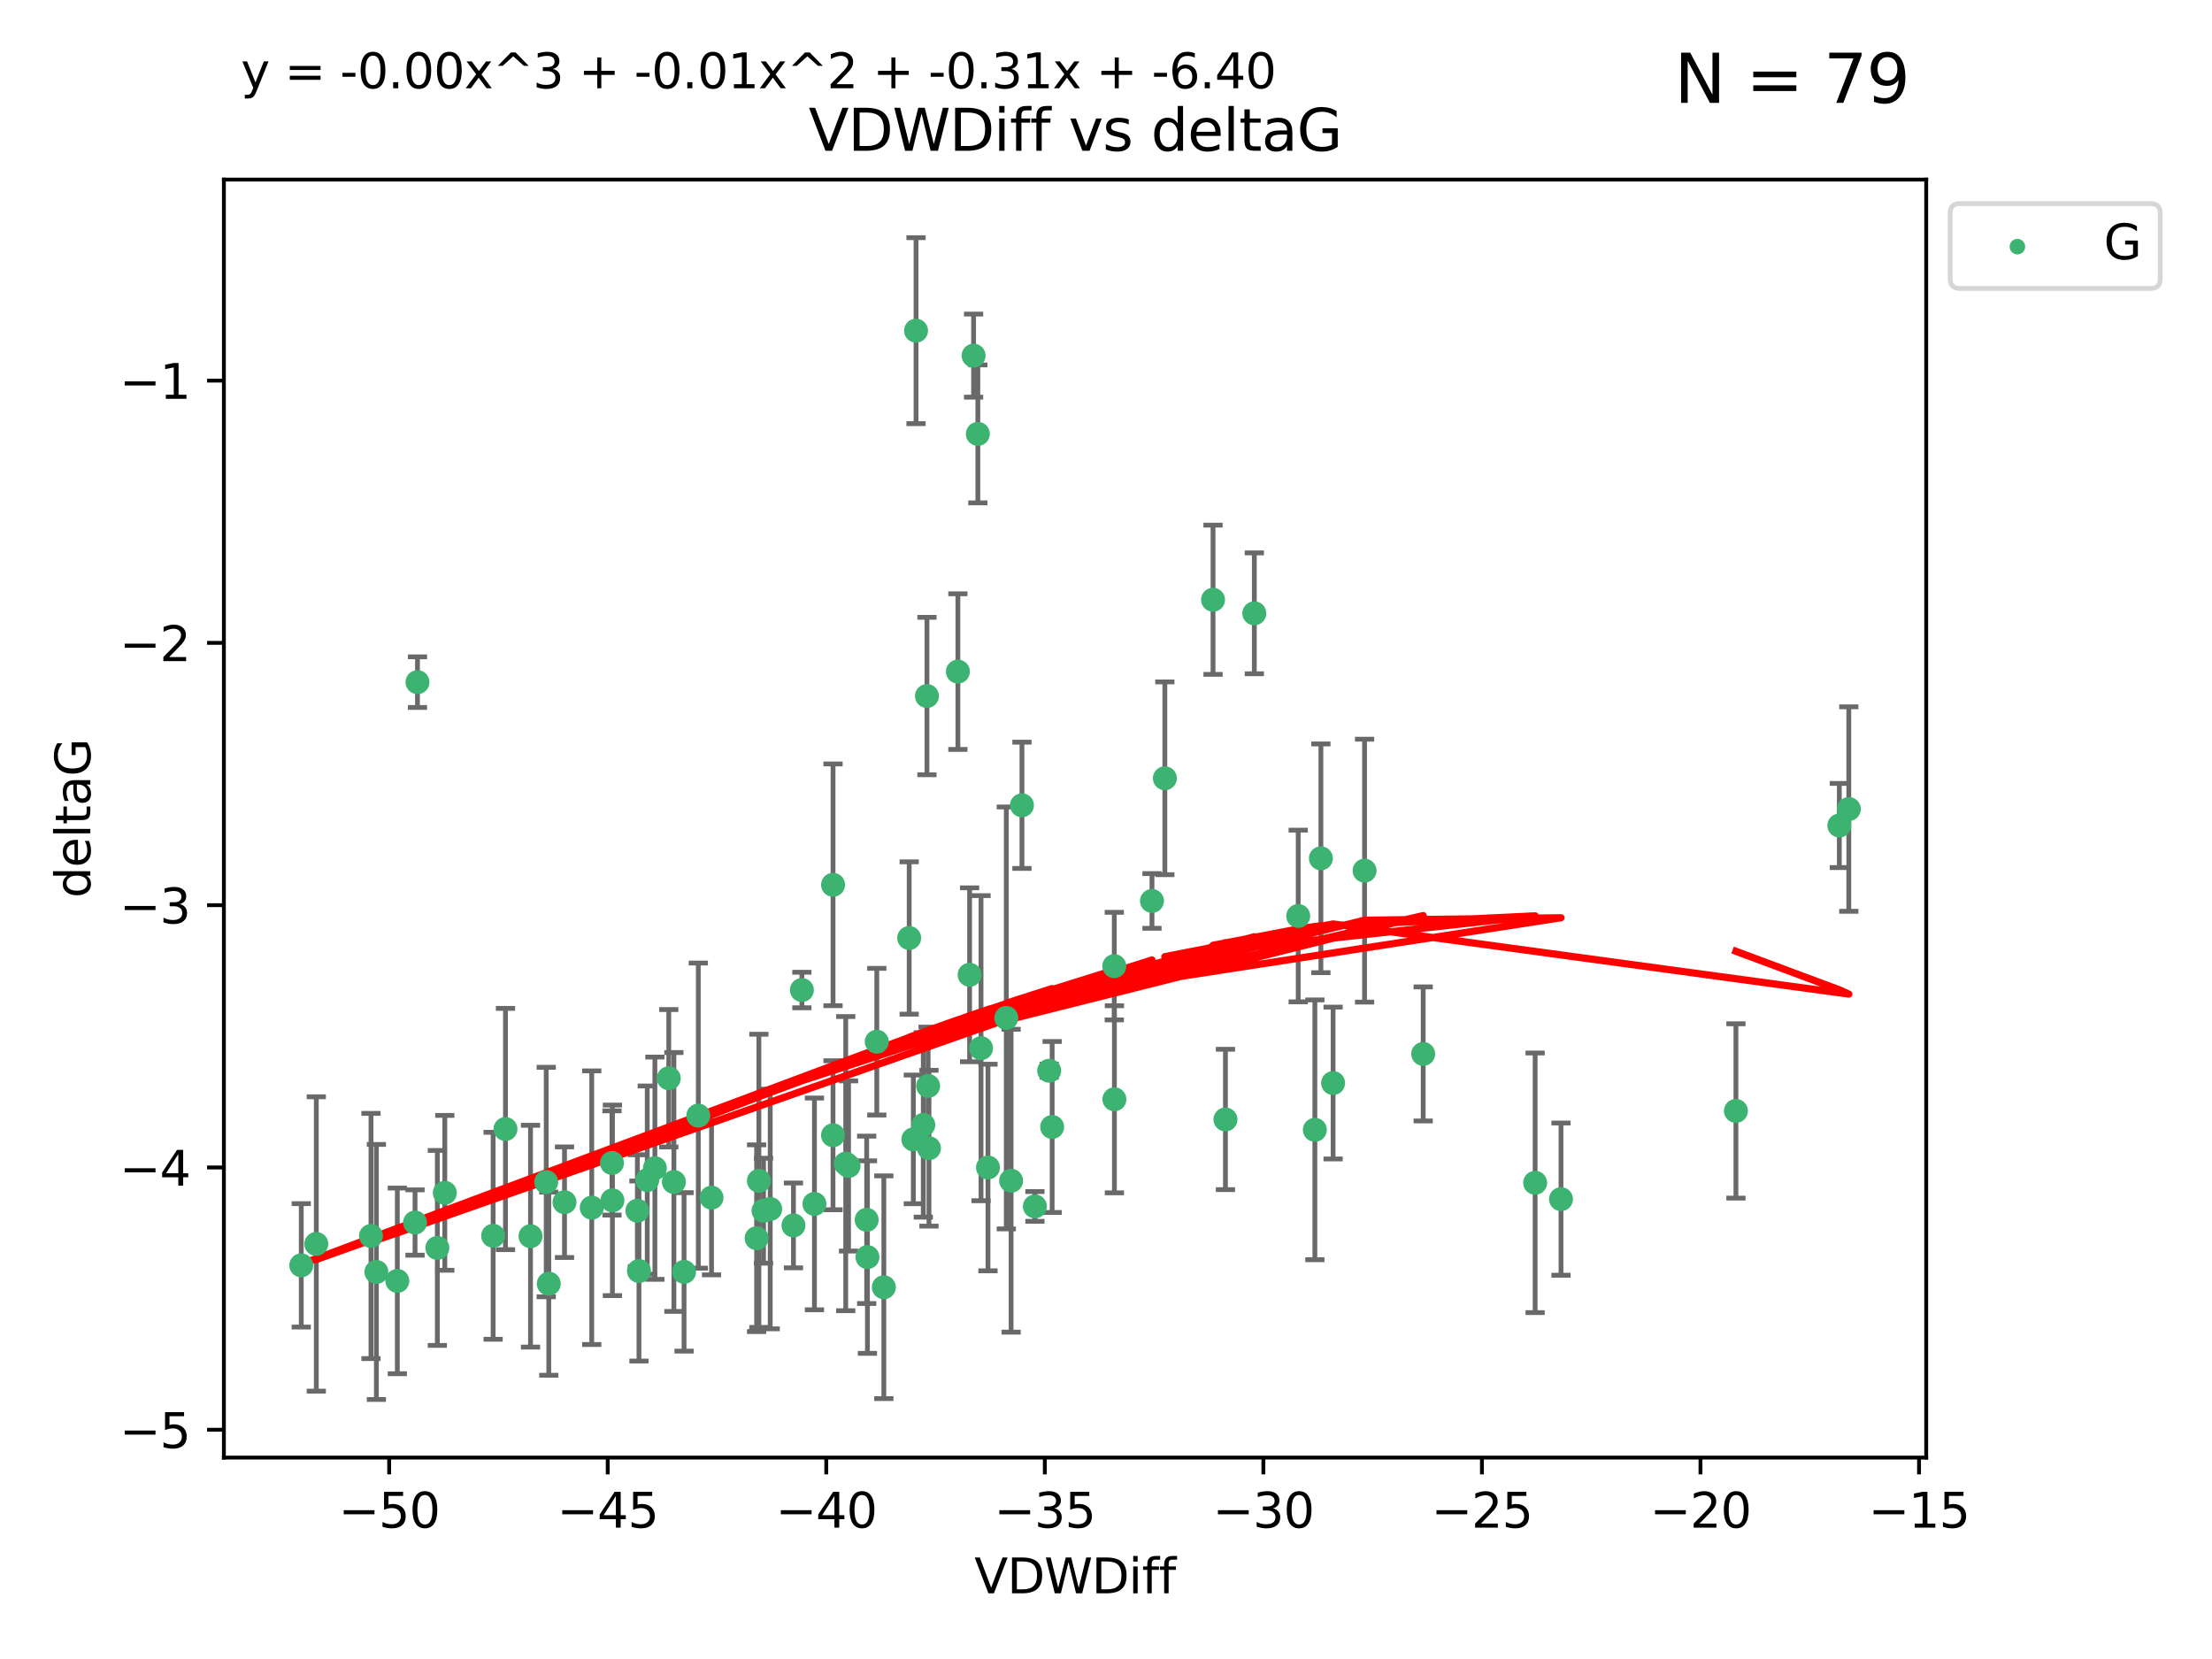 <?xml version="1.0" encoding="utf-8" standalone="no"?>
<!DOCTYPE svg PUBLIC "-//W3C//DTD SVG 1.1//EN"
  "http://www.w3.org/Graphics/SVG/1.1/DTD/svg11.dtd">
<svg xmlns:xlink="http://www.w3.org/1999/xlink" width="460.8pt" height="345.6pt" viewBox="0 0 460.8 345.6" xmlns="http://www.w3.org/2000/svg" version="1.1">
 <defs>
  <style type="text/css">*{stroke-linejoin: round; stroke-linecap: butt}</style>
 </defs>
 <g id="figure_1">
  <g id="patch_1">
   <path d="M 0 345.6 
L 460.8 345.6 
L 460.8 0 
L 0 0 
z
" style="fill: #ffffff"/>
  </g>
  <g id="axes_1">
   <g id="patch_2">
    <path d="M 46.64 303.64 
L 401.26 303.64 
L 401.26 37.411 
L 46.64 37.411 
z
" style="fill: #ffffff"/>
   </g>
   <g id="PathCollection_1">
    <defs>
     <path id="m116da89ec7" d="M 0 1.118 
C 0.297 1.118 0.581 1 0.791 0.791 
C 1 0.581 1.118 0.297 1.118 0 
C 1.118 -0.297 1 -0.581 0.791 -0.791 
C 0.581 -1 0.297 -1.118 0 -1.118 
C -0.297 -1.118 -0.581 -1 -0.791 -0.791 
C -1 -0.581 -1.118 -0.297 -1.118 0 
C -1.118 0.297 -1 0.581 -0.791 0.791 
C -0.581 1 -0.297 1.118 0 1.118 
z
" style="stroke: #3cb371"/>
    </defs>
    <g clip-path="url(#pbac281228e)">
     <use xlink:href="#m116da89ec7" x="132.782" y="252.211" style="fill: #3cb371; stroke: #3cb371"/>
     <use xlink:href="#m116da89ec7" x="78.408" y="264.972" style="fill: #3cb371; stroke: #3cb371"/>
     <use xlink:href="#m116da89ec7" x="91.105" y="259.965" style="fill: #3cb371; stroke: #3cb371"/>
     <use xlink:href="#m116da89ec7" x="136.425" y="243.357" style="fill: #3cb371; stroke: #3cb371"/>
     <use xlink:href="#m116da89ec7" x="127.579" y="250.055" style="fill: #3cb371; stroke: #3cb371"/>
     <use xlink:href="#m116da89ec7" x="123.272" y="251.583" style="fill: #3cb371; stroke: #3cb371"/>
     <use xlink:href="#m116da89ec7" x="65.891" y="259.141" style="fill: #3cb371; stroke: #3cb371"/>
     <use xlink:href="#m116da89ec7" x="159.054" y="252.211" style="fill: #3cb371; stroke: #3cb371"/>
     <use xlink:href="#m116da89ec7" x="180.704" y="261.878" style="fill: #3cb371; stroke: #3cb371"/>
     <use xlink:href="#m116da89ec7" x="62.759" y="263.595" style="fill: #3cb371; stroke: #3cb371"/>
     <use xlink:href="#m116da89ec7" x="134.834" y="245.836" style="fill: #3cb371; stroke: #3cb371"/>
     <use xlink:href="#m116da89ec7" x="133.108" y="264.776" style="fill: #3cb371; stroke: #3cb371"/>
     <use xlink:href="#m116da89ec7" x="102.727" y="257.437" style="fill: #3cb371; stroke: #3cb371"/>
     <use xlink:href="#m116da89ec7" x="82.77" y="266.835" style="fill: #3cb371; stroke: #3cb371"/>
     <use xlink:href="#m116da89ec7" x="145.469" y="232.401" style="fill: #3cb371; stroke: #3cb371"/>
     <use xlink:href="#m116da89ec7" x="173.531" y="236.494" style="fill: #3cb371; stroke: #3cb371"/>
     <use xlink:href="#m116da89ec7" x="158.092" y="245.992" style="fill: #3cb371; stroke: #3cb371"/>
     <use xlink:href="#m116da89ec7" x="117.598" y="250.441" style="fill: #3cb371; stroke: #3cb371"/>
     <use xlink:href="#m116da89ec7" x="77.283" y="257.476" style="fill: #3cb371; stroke: #3cb371"/>
     <use xlink:href="#m116da89ec7" x="148.225" y="249.492" style="fill: #3cb371; stroke: #3cb371"/>
     <use xlink:href="#m116da89ec7" x="160.446" y="251.854" style="fill: #3cb371; stroke: #3cb371"/>
     <use xlink:href="#m116da89ec7" x="180.544" y="254.111" style="fill: #3cb371; stroke: #3cb371"/>
     <use xlink:href="#m116da89ec7" x="173.539" y="184.322" style="fill: #3cb371; stroke: #3cb371"/>
     <use xlink:href="#m116da89ec7" x="105.299" y="235.195" style="fill: #3cb371; stroke: #3cb371"/>
     <use xlink:href="#m116da89ec7" x="110.516" y="257.518" style="fill: #3cb371; stroke: #3cb371"/>
     <use xlink:href="#m116da89ec7" x="140.384" y="246.229" style="fill: #3cb371; stroke: #3cb371"/>
     <use xlink:href="#m116da89ec7" x="139.316" y="224.622" style="fill: #3cb371; stroke: #3cb371"/>
     <use xlink:href="#m116da89ec7" x="165.291" y="255.28" style="fill: #3cb371; stroke: #3cb371"/>
     <use xlink:href="#m116da89ec7" x="92.662" y="248.489" style="fill: #3cb371; stroke: #3cb371"/>
     <use xlink:href="#m116da89ec7" x="157.616" y="257.942" style="fill: #3cb371; stroke: #3cb371"/>
     <use xlink:href="#m116da89ec7" x="255.283" y="233.204" style="fill: #3cb371; stroke: #3cb371"/>
     <use xlink:href="#m116da89ec7" x="86.97" y="142.106" style="fill: #3cb371; stroke: #3cb371"/>
     <use xlink:href="#m116da89ec7" x="190.825" y="68.883" style="fill: #3cb371; stroke: #3cb371"/>
     <use xlink:href="#m116da89ec7" x="86.459" y="254.674" style="fill: #3cb371; stroke: #3cb371"/>
     <use xlink:href="#m116da89ec7" x="113.788" y="246.241" style="fill: #3cb371; stroke: #3cb371"/>
     <use xlink:href="#m116da89ec7" x="114.323" y="267.416" style="fill: #3cb371; stroke: #3cb371"/>
     <use xlink:href="#m116da89ec7" x="142.501" y="264.956" style="fill: #3cb371; stroke: #3cb371"/>
     <use xlink:href="#m116da89ec7" x="219.181" y="234.768" style="fill: #3cb371; stroke: #3cb371"/>
     <use xlink:href="#m116da89ec7" x="201.986" y="203.065" style="fill: #3cb371; stroke: #3cb371"/>
     <use xlink:href="#m116da89ec7" x="232.125" y="201.259" style="fill: #3cb371; stroke: #3cb371"/>
     <use xlink:href="#m116da89ec7" x="203.704" y="90.388" style="fill: #3cb371; stroke: #3cb371"/>
     <use xlink:href="#m116da89ec7" x="176.181" y="242.405" style="fill: #3cb371; stroke: #3cb371"/>
     <use xlink:href="#m116da89ec7" x="215.589" y="251.32" style="fill: #3cb371; stroke: #3cb371"/>
     <use xlink:href="#m116da89ec7" x="193.522" y="239.192" style="fill: #3cb371; stroke: #3cb371"/>
     <use xlink:href="#m116da89ec7" x="169.662" y="250.798" style="fill: #3cb371; stroke: #3cb371"/>
     <use xlink:href="#m116da89ec7" x="184.12" y="268.158" style="fill: #3cb371; stroke: #3cb371"/>
     <use xlink:href="#m116da89ec7" x="232.15" y="229.002" style="fill: #3cb371; stroke: #3cb371"/>
     <use xlink:href="#m116da89ec7" x="190.265" y="237.354" style="fill: #3cb371; stroke: #3cb371"/>
     <use xlink:href="#m116da89ec7" x="202.816" y="74.081" style="fill: #3cb371; stroke: #3cb371"/>
     <use xlink:href="#m116da89ec7" x="127.487" y="242.268" style="fill: #3cb371; stroke: #3cb371"/>
     <use xlink:href="#m116da89ec7" x="205.814" y="243.213" style="fill: #3cb371; stroke: #3cb371"/>
     <use xlink:href="#m116da89ec7" x="261.299" y="127.765" style="fill: #3cb371; stroke: #3cb371"/>
     <use xlink:href="#m116da89ec7" x="176.769" y="242.893" style="fill: #3cb371; stroke: #3cb371"/>
     <use xlink:href="#m116da89ec7" x="296.476" y="219.551" style="fill: #3cb371; stroke: #3cb371"/>
     <use xlink:href="#m116da89ec7" x="193.342" y="226.223" style="fill: #3cb371; stroke: #3cb371"/>
     <use xlink:href="#m116da89ec7" x="212.891" y="167.759" style="fill: #3cb371; stroke: #3cb371"/>
     <use xlink:href="#m116da89ec7" x="209.63" y="212.053" style="fill: #3cb371; stroke: #3cb371"/>
     <use xlink:href="#m116da89ec7" x="325.185" y="249.8" style="fill: #3cb371; stroke: #3cb371"/>
     <use xlink:href="#m116da89ec7" x="284.265" y="181.37" style="fill: #3cb371; stroke: #3cb371"/>
     <use xlink:href="#m116da89ec7" x="199.546" y="139.907" style="fill: #3cb371; stroke: #3cb371"/>
     <use xlink:href="#m116da89ec7" x="193.1" y="144.995" style="fill: #3cb371; stroke: #3cb371"/>
     <use xlink:href="#m116da89ec7" x="167.047" y="206.24" style="fill: #3cb371; stroke: #3cb371"/>
     <use xlink:href="#m116da89ec7" x="239.979" y="187.683" style="fill: #3cb371; stroke: #3cb371"/>
     <use xlink:href="#m116da89ec7" x="189.399" y="195.399" style="fill: #3cb371; stroke: #3cb371"/>
     <use xlink:href="#m116da89ec7" x="192.34" y="234.344" style="fill: #3cb371; stroke: #3cb371"/>
     <use xlink:href="#m116da89ec7" x="204.367" y="218.355" style="fill: #3cb371; stroke: #3cb371"/>
     <use xlink:href="#m116da89ec7" x="182.65" y="217.003" style="fill: #3cb371; stroke: #3cb371"/>
     <use xlink:href="#m116da89ec7" x="218.567" y="223.052" style="fill: #3cb371; stroke: #3cb371"/>
     <use xlink:href="#m116da89ec7" x="210.632" y="245.969" style="fill: #3cb371; stroke: #3cb371"/>
     <use xlink:href="#m116da89ec7" x="275.166" y="178.803" style="fill: #3cb371; stroke: #3cb371"/>
     <use xlink:href="#m116da89ec7" x="252.696" y="124.937" style="fill: #3cb371; stroke: #3cb371"/>
     <use xlink:href="#m116da89ec7" x="270.44" y="190.816" style="fill: #3cb371; stroke: #3cb371"/>
     <use xlink:href="#m116da89ec7" x="273.911" y="235.362" style="fill: #3cb371; stroke: #3cb371"/>
     <use xlink:href="#m116da89ec7" x="319.797" y="246.397" style="fill: #3cb371; stroke: #3cb371"/>
     <use xlink:href="#m116da89ec7" x="242.661" y="162.131" style="fill: #3cb371; stroke: #3cb371"/>
     <use xlink:href="#m116da89ec7" x="277.708" y="225.616" style="fill: #3cb371; stroke: #3cb371"/>
     <use xlink:href="#m116da89ec7" x="385.141" y="168.539" style="fill: #3cb371; stroke: #3cb371"/>
     <use xlink:href="#m116da89ec7" x="383.166" y="171.969" style="fill: #3cb371; stroke: #3cb371"/>
     <use xlink:href="#m116da89ec7" x="361.626" y="231.428" style="fill: #3cb371; stroke: #3cb371"/>
    </g>
   </g>
   <g id="matplotlib.axis_1">
    <g id="xtick_1">
     <g id="line2d_1">
      <defs>
       <path id="m2b805a4628" d="M 0 0 
L 0 3.5 
" style="stroke: #000000; stroke-width: 0.8"/>
      </defs>
      <g>
       <use xlink:href="#m2b805a4628" x="81.071" y="303.64" style="stroke: #000000; stroke-width: 0.8"/>
      </g>
     </g>
     <g id="text_1">
      <!-- −50 -->
      <g transform="translate(70.519 318.238)scale(0.1 -0.1)">
       <defs>
        <path id="DejaVuSans-2212" d="M 678 2272 
L 4684 2272 
L 4684 1741 
L 678 1741 
L 678 2272 
z
" transform="scale(0.016)"/>
        <path id="DejaVuSans-35" d="M 691 4666 
L 3169 4666 
L 3169 4134 
L 1269 4134 
L 1269 2991 
Q 1406 3038 1543 3061 
Q 1681 3084 1819 3084 
Q 2600 3084 3056 2656 
Q 3513 2228 3513 1497 
Q 3513 744 3044 326 
Q 2575 -91 1722 -91 
Q 1428 -91 1123 -41 
Q 819 9 494 109 
L 494 744 
Q 775 591 1075 516 
Q 1375 441 1709 441 
Q 2250 441 2565 725 
Q 2881 1009 2881 1497 
Q 2881 1984 2565 2268 
Q 2250 2553 1709 2553 
Q 1456 2553 1204 2497 
Q 953 2441 691 2322 
L 691 4666 
z
" transform="scale(0.016)"/>
        <path id="DejaVuSans-30" d="M 2034 4250 
Q 1547 4250 1301 3770 
Q 1056 3291 1056 2328 
Q 1056 1369 1301 889 
Q 1547 409 2034 409 
Q 2525 409 2770 889 
Q 3016 1369 3016 2328 
Q 3016 3291 2770 3770 
Q 2525 4250 2034 4250 
z
M 2034 4750 
Q 2819 4750 3233 4129 
Q 3647 3509 3647 2328 
Q 3647 1150 3233 529 
Q 2819 -91 2034 -91 
Q 1250 -91 836 529 
Q 422 1150 422 2328 
Q 422 3509 836 4129 
Q 1250 4750 2034 4750 
z
" transform="scale(0.016)"/>
       </defs>
       <use xlink:href="#DejaVuSans-2212"/>
       <use xlink:href="#DejaVuSans-35" x="83.789"/>
       <use xlink:href="#DejaVuSans-30" x="147.412"/>
      </g>
     </g>
    </g>
    <g id="xtick_2">
     <g id="line2d_2">
      <g>
       <use xlink:href="#m2b805a4628" x="126.6" y="303.64" style="stroke: #000000; stroke-width: 0.8"/>
      </g>
     </g>
     <g id="text_2">
      <!-- −45 -->
      <g transform="translate(116.047 318.238)scale(0.1 -0.1)">
       <defs>
        <path id="DejaVuSans-34" d="M 2419 4116 
L 825 1625 
L 2419 1625 
L 2419 4116 
z
M 2253 4666 
L 3047 4666 
L 3047 1625 
L 3713 1625 
L 3713 1100 
L 3047 1100 
L 3047 0 
L 2419 0 
L 2419 1100 
L 313 1100 
L 313 1709 
L 2253 4666 
z
" transform="scale(0.016)"/>
       </defs>
       <use xlink:href="#DejaVuSans-2212"/>
       <use xlink:href="#DejaVuSans-34" x="83.789"/>
       <use xlink:href="#DejaVuSans-35" x="147.412"/>
      </g>
     </g>
    </g>
    <g id="xtick_3">
     <g id="line2d_3">
      <g>
       <use xlink:href="#m2b805a4628" x="172.128" y="303.64" style="stroke: #000000; stroke-width: 0.8"/>
      </g>
     </g>
     <g id="text_3">
      <!-- −40 -->
      <g transform="translate(161.576 318.238)scale(0.1 -0.1)">
       <use xlink:href="#DejaVuSans-2212"/>
       <use xlink:href="#DejaVuSans-34" x="83.789"/>
       <use xlink:href="#DejaVuSans-30" x="147.412"/>
      </g>
     </g>
    </g>
    <g id="xtick_4">
     <g id="line2d_4">
      <g>
       <use xlink:href="#m2b805a4628" x="217.656" y="303.64" style="stroke: #000000; stroke-width: 0.8"/>
      </g>
     </g>
     <g id="text_4">
      <!-- −35 -->
      <g transform="translate(207.104 318.238)scale(0.1 -0.1)">
       <defs>
        <path id="DejaVuSans-33" d="M 2597 2516 
Q 3050 2419 3304 2112 
Q 3559 1806 3559 1356 
Q 3559 666 3084 287 
Q 2609 -91 1734 -91 
Q 1441 -91 1130 -33 
Q 819 25 488 141 
L 488 750 
Q 750 597 1062 519 
Q 1375 441 1716 441 
Q 2309 441 2620 675 
Q 2931 909 2931 1356 
Q 2931 1769 2642 2001 
Q 2353 2234 1838 2234 
L 1294 2234 
L 1294 2753 
L 1863 2753 
Q 2328 2753 2575 2939 
Q 2822 3125 2822 3475 
Q 2822 3834 2567 4026 
Q 2313 4219 1838 4219 
Q 1578 4219 1281 4162 
Q 984 4106 628 3988 
L 628 4550 
Q 988 4650 1302 4700 
Q 1616 4750 1894 4750 
Q 2613 4750 3031 4423 
Q 3450 4097 3450 3541 
Q 3450 3153 3228 2886 
Q 3006 2619 2597 2516 
z
" transform="scale(0.016)"/>
       </defs>
       <use xlink:href="#DejaVuSans-2212"/>
       <use xlink:href="#DejaVuSans-33" x="83.789"/>
       <use xlink:href="#DejaVuSans-35" x="147.412"/>
      </g>
     </g>
    </g>
    <g id="xtick_5">
     <g id="line2d_5">
      <g>
       <use xlink:href="#m2b805a4628" x="263.184" y="303.64" style="stroke: #000000; stroke-width: 0.8"/>
      </g>
     </g>
     <g id="text_5">
      <!-- −30 -->
      <g transform="translate(252.632 318.238)scale(0.1 -0.1)">
       <use xlink:href="#DejaVuSans-2212"/>
       <use xlink:href="#DejaVuSans-33" x="83.789"/>
       <use xlink:href="#DejaVuSans-30" x="147.412"/>
      </g>
     </g>
    </g>
    <g id="xtick_6">
     <g id="line2d_6">
      <g>
       <use xlink:href="#m2b805a4628" x="308.713" y="303.64" style="stroke: #000000; stroke-width: 0.8"/>
      </g>
     </g>
     <g id="text_6">
      <!-- −25 -->
      <g transform="translate(298.16 318.238)scale(0.1 -0.1)">
       <defs>
        <path id="DejaVuSans-32" d="M 1228 531 
L 3431 531 
L 3431 0 
L 469 0 
L 469 531 
Q 828 903 1448 1529 
Q 2069 2156 2228 2338 
Q 2531 2678 2651 2914 
Q 2772 3150 2772 3378 
Q 2772 3750 2511 3984 
Q 2250 4219 1831 4219 
Q 1534 4219 1204 4116 
Q 875 4013 500 3803 
L 500 4441 
Q 881 4594 1212 4672 
Q 1544 4750 1819 4750 
Q 2544 4750 2975 4387 
Q 3406 4025 3406 3419 
Q 3406 3131 3298 2873 
Q 3191 2616 2906 2266 
Q 2828 2175 2409 1742 
Q 1991 1309 1228 531 
z
" transform="scale(0.016)"/>
       </defs>
       <use xlink:href="#DejaVuSans-2212"/>
       <use xlink:href="#DejaVuSans-32" x="83.789"/>
       <use xlink:href="#DejaVuSans-35" x="147.412"/>
      </g>
     </g>
    </g>
    <g id="xtick_7">
     <g id="line2d_7">
      <g>
       <use xlink:href="#m2b805a4628" x="354.241" y="303.64" style="stroke: #000000; stroke-width: 0.8"/>
      </g>
     </g>
     <g id="text_7">
      <!-- −20 -->
      <g transform="translate(343.689 318.238)scale(0.1 -0.1)">
       <use xlink:href="#DejaVuSans-2212"/>
       <use xlink:href="#DejaVuSans-32" x="83.789"/>
       <use xlink:href="#DejaVuSans-30" x="147.412"/>
      </g>
     </g>
    </g>
    <g id="xtick_8">
     <g id="line2d_8">
      <g>
       <use xlink:href="#m2b805a4628" x="399.769" y="303.64" style="stroke: #000000; stroke-width: 0.8"/>
      </g>
     </g>
     <g id="text_8">
      <!-- −15 -->
      <g transform="translate(389.217 318.238)scale(0.1 -0.1)">
       <defs>
        <path id="DejaVuSans-31" d="M 794 531 
L 1825 531 
L 1825 4091 
L 703 3866 
L 703 4441 
L 1819 4666 
L 2450 4666 
L 2450 531 
L 3481 531 
L 3481 0 
L 794 0 
L 794 531 
z
" transform="scale(0.016)"/>
       </defs>
       <use xlink:href="#DejaVuSans-2212"/>
       <use xlink:href="#DejaVuSans-31" x="83.789"/>
       <use xlink:href="#DejaVuSans-35" x="147.412"/>
      </g>
     </g>
    </g>
    <g id="text_9">
     <!-- VDWDiff -->
     <g transform="translate(202.977 331.917)scale(0.1 -0.1)">
      <defs>
       <path id="DejaVuSans-56" d="M 1831 0 
L 50 4666 
L 709 4666 
L 2188 738 
L 3669 4666 
L 4325 4666 
L 2547 0 
L 1831 0 
z
" transform="scale(0.016)"/>
       <path id="DejaVuSans-44" d="M 1259 4147 
L 1259 519 
L 2022 519 
Q 2988 519 3436 956 
Q 3884 1394 3884 2338 
Q 3884 3275 3436 3711 
Q 2988 4147 2022 4147 
L 1259 4147 
z
M 628 4666 
L 1925 4666 
Q 3281 4666 3915 4102 
Q 4550 3538 4550 2338 
Q 4550 1131 3912 565 
Q 3275 0 1925 0 
L 628 0 
L 628 4666 
z
" transform="scale(0.016)"/>
       <path id="DejaVuSans-57" d="M 213 4666 
L 850 4666 
L 1831 722 
L 2809 4666 
L 3519 4666 
L 4500 722 
L 5478 4666 
L 6119 4666 
L 4947 0 
L 4153 0 
L 3169 4050 
L 2175 0 
L 1381 0 
L 213 4666 
z
" transform="scale(0.016)"/>
       <path id="DejaVuSans-69" d="M 603 3500 
L 1178 3500 
L 1178 0 
L 603 0 
L 603 3500 
z
M 603 4863 
L 1178 4863 
L 1178 4134 
L 603 4134 
L 603 4863 
z
" transform="scale(0.016)"/>
       <path id="DejaVuSans-66" d="M 2375 4863 
L 2375 4384 
L 1825 4384 
Q 1516 4384 1395 4259 
Q 1275 4134 1275 3809 
L 1275 3500 
L 2222 3500 
L 2222 3053 
L 1275 3053 
L 1275 0 
L 697 0 
L 697 3053 
L 147 3053 
L 147 3500 
L 697 3500 
L 697 3744 
Q 697 4328 969 4595 
Q 1241 4863 1831 4863 
L 2375 4863 
z
" transform="scale(0.016)"/>
      </defs>
      <use xlink:href="#DejaVuSans-56"/>
      <use xlink:href="#DejaVuSans-44" x="68.408"/>
      <use xlink:href="#DejaVuSans-57" x="145.41"/>
      <use xlink:href="#DejaVuSans-44" x="244.287"/>
      <use xlink:href="#DejaVuSans-69" x="321.289"/>
      <use xlink:href="#DejaVuSans-66" x="349.072"/>
      <use xlink:href="#DejaVuSans-66" x="384.277"/>
     </g>
    </g>
   </g>
   <g id="matplotlib.axis_2">
    <g id="ytick_1">
     <g id="line2d_9">
      <defs>
       <path id="ma49af4562f" d="M 0 0 
L -3.5 0 
" style="stroke: #000000; stroke-width: 0.8"/>
      </defs>
      <g>
       <use xlink:href="#ma49af4562f" x="46.64" y="297.844" style="stroke: #000000; stroke-width: 0.8"/>
      </g>
     </g>
     <g id="text_10">
      <!-- −5 -->
      <g transform="translate(24.898 301.643)scale(0.1 -0.1)">
       <use xlink:href="#DejaVuSans-2212"/>
       <use xlink:href="#DejaVuSans-35" x="83.789"/>
      </g>
     </g>
    </g>
    <g id="ytick_2">
     <g id="line2d_10">
      <g>
       <use xlink:href="#ma49af4562f" x="46.64" y="243.204" style="stroke: #000000; stroke-width: 0.8"/>
      </g>
     </g>
     <g id="text_11">
      <!-- −4 -->
      <g transform="translate(24.898 247.003)scale(0.1 -0.1)">
       <use xlink:href="#DejaVuSans-2212"/>
       <use xlink:href="#DejaVuSans-34" x="83.789"/>
      </g>
     </g>
    </g>
    <g id="ytick_3">
     <g id="line2d_11">
      <g>
       <use xlink:href="#ma49af4562f" x="46.64" y="188.564" style="stroke: #000000; stroke-width: 0.8"/>
      </g>
     </g>
     <g id="text_12">
      <!-- −3 -->
      <g transform="translate(24.898 192.364)scale(0.1 -0.1)">
       <use xlink:href="#DejaVuSans-2212"/>
       <use xlink:href="#DejaVuSans-33" x="83.789"/>
      </g>
     </g>
    </g>
    <g id="ytick_4">
     <g id="line2d_12">
      <g>
       <use xlink:href="#ma49af4562f" x="46.64" y="133.924" style="stroke: #000000; stroke-width: 0.8"/>
      </g>
     </g>
     <g id="text_13">
      <!-- −2 -->
      <g transform="translate(24.898 137.724)scale(0.1 -0.1)">
       <use xlink:href="#DejaVuSans-2212"/>
       <use xlink:href="#DejaVuSans-32" x="83.789"/>
      </g>
     </g>
    </g>
    <g id="ytick_5">
     <g id="line2d_13">
      <g>
       <use xlink:href="#ma49af4562f" x="46.64" y="79.284" style="stroke: #000000; stroke-width: 0.8"/>
      </g>
     </g>
     <g id="text_14">
      <!-- −1 -->
      <g transform="translate(24.898 83.084)scale(0.1 -0.1)">
       <use xlink:href="#DejaVuSans-2212"/>
       <use xlink:href="#DejaVuSans-31" x="83.789"/>
      </g>
     </g>
    </g>
    <g id="text_15">
     <!-- deltaG -->
     <g transform="translate(18.818 187.064)rotate(-90)scale(0.1 -0.1)">
      <defs>
       <path id="DejaVuSans-64" d="M 2906 2969 
L 2906 4863 
L 3481 4863 
L 3481 0 
L 2906 0 
L 2906 525 
Q 2725 213 2448 61 
Q 2172 -91 1784 -91 
Q 1150 -91 751 415 
Q 353 922 353 1747 
Q 353 2572 751 3078 
Q 1150 3584 1784 3584 
Q 2172 3584 2448 3432 
Q 2725 3281 2906 2969 
z
M 947 1747 
Q 947 1113 1208 752 
Q 1469 391 1925 391 
Q 2381 391 2643 752 
Q 2906 1113 2906 1747 
Q 2906 2381 2643 2742 
Q 2381 3103 1925 3103 
Q 1469 3103 1208 2742 
Q 947 2381 947 1747 
z
" transform="scale(0.016)"/>
       <path id="DejaVuSans-65" d="M 3597 1894 
L 3597 1613 
L 953 1613 
Q 991 1019 1311 708 
Q 1631 397 2203 397 
Q 2534 397 2845 478 
Q 3156 559 3463 722 
L 3463 178 
Q 3153 47 2828 -22 
Q 2503 -91 2169 -91 
Q 1331 -91 842 396 
Q 353 884 353 1716 
Q 353 2575 817 3079 
Q 1281 3584 2069 3584 
Q 2775 3584 3186 3129 
Q 3597 2675 3597 1894 
z
M 3022 2063 
Q 3016 2534 2758 2815 
Q 2500 3097 2075 3097 
Q 1594 3097 1305 2825 
Q 1016 2553 972 2059 
L 3022 2063 
z
" transform="scale(0.016)"/>
       <path id="DejaVuSans-6c" d="M 603 4863 
L 1178 4863 
L 1178 0 
L 603 0 
L 603 4863 
z
" transform="scale(0.016)"/>
       <path id="DejaVuSans-74" d="M 1172 4494 
L 1172 3500 
L 2356 3500 
L 2356 3053 
L 1172 3053 
L 1172 1153 
Q 1172 725 1289 603 
Q 1406 481 1766 481 
L 2356 481 
L 2356 0 
L 1766 0 
Q 1100 0 847 248 
Q 594 497 594 1153 
L 594 3053 
L 172 3053 
L 172 3500 
L 594 3500 
L 594 4494 
L 1172 4494 
z
" transform="scale(0.016)"/>
       <path id="DejaVuSans-61" d="M 2194 1759 
Q 1497 1759 1228 1600 
Q 959 1441 959 1056 
Q 959 750 1161 570 
Q 1363 391 1709 391 
Q 2188 391 2477 730 
Q 2766 1069 2766 1631 
L 2766 1759 
L 2194 1759 
z
M 3341 1997 
L 3341 0 
L 2766 0 
L 2766 531 
Q 2569 213 2275 61 
Q 1981 -91 1556 -91 
Q 1019 -91 701 211 
Q 384 513 384 1019 
Q 384 1609 779 1909 
Q 1175 2209 1959 2209 
L 2766 2209 
L 2766 2266 
Q 2766 2663 2505 2880 
Q 2244 3097 1772 3097 
Q 1472 3097 1187 3025 
Q 903 2953 641 2809 
L 641 3341 
Q 956 3463 1253 3523 
Q 1550 3584 1831 3584 
Q 2591 3584 2966 3190 
Q 3341 2797 3341 1997 
z
" transform="scale(0.016)"/>
       <path id="DejaVuSans-47" d="M 3809 666 
L 3809 1919 
L 2778 1919 
L 2778 2438 
L 4434 2438 
L 4434 434 
Q 4069 175 3628 42 
Q 3188 -91 2688 -91 
Q 1594 -91 976 548 
Q 359 1188 359 2328 
Q 359 3472 976 4111 
Q 1594 4750 2688 4750 
Q 3144 4750 3555 4637 
Q 3966 4525 4313 4306 
L 4313 3634 
Q 3963 3931 3569 4081 
Q 3175 4231 2741 4231 
Q 1884 4231 1454 3753 
Q 1025 3275 1025 2328 
Q 1025 1384 1454 906 
Q 1884 428 2741 428 
Q 3075 428 3337 486 
Q 3600 544 3809 666 
z
" transform="scale(0.016)"/>
      </defs>
      <use xlink:href="#DejaVuSans-64"/>
      <use xlink:href="#DejaVuSans-65" x="63.477"/>
      <use xlink:href="#DejaVuSans-6c" x="125"/>
      <use xlink:href="#DejaVuSans-74" x="152.783"/>
      <use xlink:href="#DejaVuSans-61" x="191.992"/>
      <use xlink:href="#DejaVuSans-47" x="253.271"/>
     </g>
    </g>
   </g>
   <g id="LineCollection_1">
    <path d="M 132.782 263.861 
L 132.782 240.561 
" clip-path="url(#pbac281228e)" style="fill: none; stroke: #696969"/>
    <path d="M 78.408 291.539 
L 78.408 238.405 
" clip-path="url(#pbac281228e)" style="fill: none; stroke: #696969"/>
    <path d="M 91.105 280.272 
L 91.105 239.658 
" clip-path="url(#pbac281228e)" style="fill: none; stroke: #696969"/>
    <path d="M 136.425 266.51 
L 136.425 220.204 
" clip-path="url(#pbac281228e)" style="fill: none; stroke: #696969"/>
    <path d="M 127.579 269.901 
L 127.579 230.209 
" clip-path="url(#pbac281228e)" style="fill: none; stroke: #696969"/>
    <path d="M 123.272 280.082 
L 123.272 223.084 
" clip-path="url(#pbac281228e)" style="fill: none; stroke: #696969"/>
    <path d="M 65.891 289.801 
L 65.891 228.482 
" clip-path="url(#pbac281228e)" style="fill: none; stroke: #696969"/>
    <path d="M 159.054 263.143 
L 159.054 241.28 
" clip-path="url(#pbac281228e)" style="fill: none; stroke: #696969"/>
    <path d="M 180.704 281.932 
L 180.704 241.825 
" clip-path="url(#pbac281228e)" style="fill: none; stroke: #696969"/>
    <path d="M 62.759 276.447 
L 62.759 250.742 
" clip-path="url(#pbac281228e)" style="fill: none; stroke: #696969"/>
    <path d="M 134.834 265.441 
L 134.834 226.232 
" clip-path="url(#pbac281228e)" style="fill: none; stroke: #696969"/>
    <path d="M 133.108 283.526 
L 133.108 246.025 
" clip-path="url(#pbac281228e)" style="fill: none; stroke: #696969"/>
    <path d="M 102.727 278.993 
L 102.727 235.88 
" clip-path="url(#pbac281228e)" style="fill: none; stroke: #696969"/>
    <path d="M 82.77 286.172 
L 82.77 247.499 
" clip-path="url(#pbac281228e)" style="fill: none; stroke: #696969"/>
    <path d="M 145.469 264.182 
L 145.469 200.62 
" clip-path="url(#pbac281228e)" style="fill: none; stroke: #696969"/>
    <path d="M 173.531 252.013 
L 173.531 220.976 
" clip-path="url(#pbac281228e)" style="fill: none; stroke: #696969"/>
    <path d="M 158.092 276.528 
L 158.092 215.456 
" clip-path="url(#pbac281228e)" style="fill: none; stroke: #696969"/>
    <path d="M 117.598 261.962 
L 117.598 238.92 
" clip-path="url(#pbac281228e)" style="fill: none; stroke: #696969"/>
    <path d="M 77.283 283.018 
L 77.283 231.934 
" clip-path="url(#pbac281228e)" style="fill: none; stroke: #696969"/>
    <path d="M 148.225 265.571 
L 148.225 233.414 
" clip-path="url(#pbac281228e)" style="fill: none; stroke: #696969"/>
    <path d="M 160.446 276.82 
L 160.446 226.888 
" clip-path="url(#pbac281228e)" style="fill: none; stroke: #696969"/>
    <path d="M 180.544 271.544 
L 180.544 236.678 
" clip-path="url(#pbac281228e)" style="fill: none; stroke: #696969"/>
    <path d="M 173.539 209.504 
L 173.539 159.14 
" clip-path="url(#pbac281228e)" style="fill: none; stroke: #696969"/>
    <path d="M 105.299 260.326 
L 105.299 210.065 
" clip-path="url(#pbac281228e)" style="fill: none; stroke: #696969"/>
    <path d="M 110.516 280.619 
L 110.516 234.417 
" clip-path="url(#pbac281228e)" style="fill: none; stroke: #696969"/>
    <path d="M 140.384 273.192 
L 140.384 219.267 
" clip-path="url(#pbac281228e)" style="fill: none; stroke: #696969"/>
    <path d="M 139.316 238.936 
L 139.316 210.308 
" clip-path="url(#pbac281228e)" style="fill: none; stroke: #696969"/>
    <path d="M 165.291 264.116 
L 165.291 246.445 
" clip-path="url(#pbac281228e)" style="fill: none; stroke: #696969"/>
    <path d="M 92.662 264.615 
L 92.662 232.363 
" clip-path="url(#pbac281228e)" style="fill: none; stroke: #696969"/>
    <path d="M 157.616 277.391 
L 157.616 238.493 
" clip-path="url(#pbac281228e)" style="fill: none; stroke: #696969"/>
    <path d="M 255.283 247.82 
L 255.283 218.588 
" clip-path="url(#pbac281228e)" style="fill: none; stroke: #696969"/>
    <path d="M 86.97 147.375 
L 86.97 136.837 
" clip-path="url(#pbac281228e)" style="fill: none; stroke: #696969"/>
    <path d="M 190.825 88.254 
L 190.825 49.513 
" clip-path="url(#pbac281228e)" style="fill: none; stroke: #696969"/>
    <path d="M 86.459 261.477 
L 86.459 247.87 
" clip-path="url(#pbac281228e)" style="fill: none; stroke: #696969"/>
    <path d="M 113.788 270.142 
L 113.788 222.34 
" clip-path="url(#pbac281228e)" style="fill: none; stroke: #696969"/>
    <path d="M 114.323 286.492 
L 114.323 248.339 
" clip-path="url(#pbac281228e)" style="fill: none; stroke: #696969"/>
    <path d="M 142.501 281.463 
L 142.501 248.45 
" clip-path="url(#pbac281228e)" style="fill: none; stroke: #696969"/>
    <path d="M 219.181 252.578 
L 219.181 216.959 
" clip-path="url(#pbac281228e)" style="fill: none; stroke: #696969"/>
    <path d="M 201.986 221.176 
L 201.986 184.954 
" clip-path="url(#pbac281228e)" style="fill: none; stroke: #696969"/>
    <path d="M 232.125 212.466 
L 232.125 190.051 
" clip-path="url(#pbac281228e)" style="fill: none; stroke: #696969"/>
    <path d="M 203.704 104.757 
L 203.704 76.018 
" clip-path="url(#pbac281228e)" style="fill: none; stroke: #696969"/>
    <path d="M 176.181 273.048 
L 176.181 211.762 
" clip-path="url(#pbac281228e)" style="fill: none; stroke: #696969"/>
    <path d="M 215.589 254.415 
L 215.589 248.226 
" clip-path="url(#pbac281228e)" style="fill: none; stroke: #696969"/>
    <path d="M 193.522 255.426 
L 193.522 222.957 
" clip-path="url(#pbac281228e)" style="fill: none; stroke: #696969"/>
    <path d="M 169.662 272.857 
L 169.662 228.74 
" clip-path="url(#pbac281228e)" style="fill: none; stroke: #696969"/>
    <path d="M 184.12 291.357 
L 184.12 244.958 
" clip-path="url(#pbac281228e)" style="fill: none; stroke: #696969"/>
    <path d="M 232.15 248.489 
L 232.15 209.516 
" clip-path="url(#pbac281228e)" style="fill: none; stroke: #696969"/>
    <path d="M 190.265 250.753 
L 190.265 223.954 
" clip-path="url(#pbac281228e)" style="fill: none; stroke: #696969"/>
    <path d="M 202.816 82.737 
L 202.816 65.426 
" clip-path="url(#pbac281228e)" style="fill: none; stroke: #696969"/>
    <path d="M 127.487 253.121 
L 127.487 231.414 
" clip-path="url(#pbac281228e)" style="fill: none; stroke: #696969"/>
    <path d="M 205.814 264.733 
L 205.814 221.693 
" clip-path="url(#pbac281228e)" style="fill: none; stroke: #696969"/>
    <path d="M 261.299 140.357 
L 261.299 115.174 
" clip-path="url(#pbac281228e)" style="fill: none; stroke: #696969"/>
    <path d="M 176.769 260.618 
L 176.769 225.168 
" clip-path="url(#pbac281228e)" style="fill: none; stroke: #696969"/>
    <path d="M 296.476 233.511 
L 296.476 205.59 
" clip-path="url(#pbac281228e)" style="fill: none; stroke: #696969"/>
    <path d="M 193.342 238.478 
L 193.342 213.969 
" clip-path="url(#pbac281228e)" style="fill: none; stroke: #696969"/>
    <path d="M 212.891 180.911 
L 212.891 154.608 
" clip-path="url(#pbac281228e)" style="fill: none; stroke: #696969"/>
    <path d="M 209.63 256.001 
L 209.63 168.105 
" clip-path="url(#pbac281228e)" style="fill: none; stroke: #696969"/>
    <path d="M 325.185 265.656 
L 325.185 233.944 
" clip-path="url(#pbac281228e)" style="fill: none; stroke: #696969"/>
    <path d="M 284.265 208.753 
L 284.265 153.986 
" clip-path="url(#pbac281228e)" style="fill: none; stroke: #696969"/>
    <path d="M 199.546 156.119 
L 199.546 123.695 
" clip-path="url(#pbac281228e)" style="fill: none; stroke: #696969"/>
    <path d="M 193.1 161.393 
L 193.1 128.598 
" clip-path="url(#pbac281228e)" style="fill: none; stroke: #696969"/>
    <path d="M 167.047 209.94 
L 167.047 202.541 
" clip-path="url(#pbac281228e)" style="fill: none; stroke: #696969"/>
    <path d="M 239.979 193.382 
L 239.979 181.984 
" clip-path="url(#pbac281228e)" style="fill: none; stroke: #696969"/>
    <path d="M 189.399 211.267 
L 189.399 179.53 
" clip-path="url(#pbac281228e)" style="fill: none; stroke: #696969"/>
    <path d="M 192.34 253.55 
L 192.34 215.138 
" clip-path="url(#pbac281228e)" style="fill: none; stroke: #696969"/>
    <path d="M 204.367 250.134 
L 204.367 186.577 
" clip-path="url(#pbac281228e)" style="fill: none; stroke: #696969"/>
    <path d="M 182.65 232.281 
L 182.65 201.724 
" clip-path="url(#pbac281228e)" style="fill: none; stroke: #696969"/>
    <path d="M 218.567 224.416 
L 218.567 221.688 
" clip-path="url(#pbac281228e)" style="fill: none; stroke: #696969"/>
    <path d="M 210.632 277.514 
L 210.632 214.423 
" clip-path="url(#pbac281228e)" style="fill: none; stroke: #696969"/>
    <path d="M 275.166 202.627 
L 275.166 154.978 
" clip-path="url(#pbac281228e)" style="fill: none; stroke: #696969"/>
    <path d="M 252.696 140.481 
L 252.696 109.392 
" clip-path="url(#pbac281228e)" style="fill: none; stroke: #696969"/>
    <path d="M 270.44 208.701 
L 270.44 172.931 
" clip-path="url(#pbac281228e)" style="fill: none; stroke: #696969"/>
    <path d="M 273.911 262.421 
L 273.911 208.303 
" clip-path="url(#pbac281228e)" style="fill: none; stroke: #696969"/>
    <path d="M 319.797 273.437 
L 319.797 219.357 
" clip-path="url(#pbac281228e)" style="fill: none; stroke: #696969"/>
    <path d="M 242.661 182.209 
L 242.661 142.054 
" clip-path="url(#pbac281228e)" style="fill: none; stroke: #696969"/>
    <path d="M 277.708 241.429 
L 277.708 209.803 
" clip-path="url(#pbac281228e)" style="fill: none; stroke: #696969"/>
    <path d="M 385.141 189.837 
L 385.141 147.241 
" clip-path="url(#pbac281228e)" style="fill: none; stroke: #696969"/>
    <path d="M 383.166 180.734 
L 383.166 163.205 
" clip-path="url(#pbac281228e)" style="fill: none; stroke: #696969"/>
    <path d="M 361.626 249.586 
L 361.626 213.27 
" clip-path="url(#pbac281228e)" style="fill: none; stroke: #696969"/>
   </g>
   <g id="line2d_14">
    <defs>
     <path id="m19037b49b8" d="M 2 0 
L -2 -0 
" style="stroke: #696969"/>
    </defs>
    <g clip-path="url(#pbac281228e)">
     <use xlink:href="#m19037b49b8" x="132.782" y="263.861" style="fill: #696969; stroke: #696969"/>
     <use xlink:href="#m19037b49b8" x="78.408" y="291.539" style="fill: #696969; stroke: #696969"/>
     <use xlink:href="#m19037b49b8" x="91.105" y="280.272" style="fill: #696969; stroke: #696969"/>
     <use xlink:href="#m19037b49b8" x="136.425" y="266.51" style="fill: #696969; stroke: #696969"/>
     <use xlink:href="#m19037b49b8" x="127.579" y="269.901" style="fill: #696969; stroke: #696969"/>
     <use xlink:href="#m19037b49b8" x="123.272" y="280.082" style="fill: #696969; stroke: #696969"/>
     <use xlink:href="#m19037b49b8" x="65.891" y="289.801" style="fill: #696969; stroke: #696969"/>
     <use xlink:href="#m19037b49b8" x="159.054" y="263.143" style="fill: #696969; stroke: #696969"/>
     <use xlink:href="#m19037b49b8" x="180.704" y="281.932" style="fill: #696969; stroke: #696969"/>
     <use xlink:href="#m19037b49b8" x="62.759" y="276.447" style="fill: #696969; stroke: #696969"/>
     <use xlink:href="#m19037b49b8" x="134.834" y="265.441" style="fill: #696969; stroke: #696969"/>
     <use xlink:href="#m19037b49b8" x="133.108" y="283.526" style="fill: #696969; stroke: #696969"/>
     <use xlink:href="#m19037b49b8" x="102.727" y="278.993" style="fill: #696969; stroke: #696969"/>
     <use xlink:href="#m19037b49b8" x="82.77" y="286.172" style="fill: #696969; stroke: #696969"/>
     <use xlink:href="#m19037b49b8" x="145.469" y="264.182" style="fill: #696969; stroke: #696969"/>
     <use xlink:href="#m19037b49b8" x="173.531" y="252.013" style="fill: #696969; stroke: #696969"/>
     <use xlink:href="#m19037b49b8" x="158.092" y="276.528" style="fill: #696969; stroke: #696969"/>
     <use xlink:href="#m19037b49b8" x="117.598" y="261.962" style="fill: #696969; stroke: #696969"/>
     <use xlink:href="#m19037b49b8" x="77.283" y="283.018" style="fill: #696969; stroke: #696969"/>
     <use xlink:href="#m19037b49b8" x="148.225" y="265.571" style="fill: #696969; stroke: #696969"/>
     <use xlink:href="#m19037b49b8" x="160.446" y="276.82" style="fill: #696969; stroke: #696969"/>
     <use xlink:href="#m19037b49b8" x="180.544" y="271.544" style="fill: #696969; stroke: #696969"/>
     <use xlink:href="#m19037b49b8" x="173.539" y="209.504" style="fill: #696969; stroke: #696969"/>
     <use xlink:href="#m19037b49b8" x="105.299" y="260.326" style="fill: #696969; stroke: #696969"/>
     <use xlink:href="#m19037b49b8" x="110.516" y="280.619" style="fill: #696969; stroke: #696969"/>
     <use xlink:href="#m19037b49b8" x="140.384" y="273.192" style="fill: #696969; stroke: #696969"/>
     <use xlink:href="#m19037b49b8" x="139.316" y="238.936" style="fill: #696969; stroke: #696969"/>
     <use xlink:href="#m19037b49b8" x="165.291" y="264.116" style="fill: #696969; stroke: #696969"/>
     <use xlink:href="#m19037b49b8" x="92.662" y="264.615" style="fill: #696969; stroke: #696969"/>
     <use xlink:href="#m19037b49b8" x="157.616" y="277.391" style="fill: #696969; stroke: #696969"/>
     <use xlink:href="#m19037b49b8" x="255.283" y="247.82" style="fill: #696969; stroke: #696969"/>
     <use xlink:href="#m19037b49b8" x="86.97" y="147.375" style="fill: #696969; stroke: #696969"/>
     <use xlink:href="#m19037b49b8" x="190.825" y="88.254" style="fill: #696969; stroke: #696969"/>
     <use xlink:href="#m19037b49b8" x="86.459" y="261.477" style="fill: #696969; stroke: #696969"/>
     <use xlink:href="#m19037b49b8" x="113.788" y="270.142" style="fill: #696969; stroke: #696969"/>
     <use xlink:href="#m19037b49b8" x="114.323" y="286.492" style="fill: #696969; stroke: #696969"/>
     <use xlink:href="#m19037b49b8" x="142.501" y="281.463" style="fill: #696969; stroke: #696969"/>
     <use xlink:href="#m19037b49b8" x="219.181" y="252.578" style="fill: #696969; stroke: #696969"/>
     <use xlink:href="#m19037b49b8" x="201.986" y="221.176" style="fill: #696969; stroke: #696969"/>
     <use xlink:href="#m19037b49b8" x="232.125" y="212.466" style="fill: #696969; stroke: #696969"/>
     <use xlink:href="#m19037b49b8" x="203.704" y="104.757" style="fill: #696969; stroke: #696969"/>
     <use xlink:href="#m19037b49b8" x="176.181" y="273.048" style="fill: #696969; stroke: #696969"/>
     <use xlink:href="#m19037b49b8" x="215.589" y="254.415" style="fill: #696969; stroke: #696969"/>
     <use xlink:href="#m19037b49b8" x="193.522" y="255.426" style="fill: #696969; stroke: #696969"/>
     <use xlink:href="#m19037b49b8" x="169.662" y="272.857" style="fill: #696969; stroke: #696969"/>
     <use xlink:href="#m19037b49b8" x="184.12" y="291.357" style="fill: #696969; stroke: #696969"/>
     <use xlink:href="#m19037b49b8" x="232.15" y="248.489" style="fill: #696969; stroke: #696969"/>
     <use xlink:href="#m19037b49b8" x="190.265" y="250.753" style="fill: #696969; stroke: #696969"/>
     <use xlink:href="#m19037b49b8" x="202.816" y="82.737" style="fill: #696969; stroke: #696969"/>
     <use xlink:href="#m19037b49b8" x="127.487" y="253.121" style="fill: #696969; stroke: #696969"/>
     <use xlink:href="#m19037b49b8" x="205.814" y="264.733" style="fill: #696969; stroke: #696969"/>
     <use xlink:href="#m19037b49b8" x="261.299" y="140.357" style="fill: #696969; stroke: #696969"/>
     <use xlink:href="#m19037b49b8" x="176.769" y="260.618" style="fill: #696969; stroke: #696969"/>
     <use xlink:href="#m19037b49b8" x="296.476" y="233.511" style="fill: #696969; stroke: #696969"/>
     <use xlink:href="#m19037b49b8" x="193.342" y="238.478" style="fill: #696969; stroke: #696969"/>
     <use xlink:href="#m19037b49b8" x="212.891" y="180.911" style="fill: #696969; stroke: #696969"/>
     <use xlink:href="#m19037b49b8" x="209.63" y="256.001" style="fill: #696969; stroke: #696969"/>
     <use xlink:href="#m19037b49b8" x="325.185" y="265.656" style="fill: #696969; stroke: #696969"/>
     <use xlink:href="#m19037b49b8" x="284.265" y="208.753" style="fill: #696969; stroke: #696969"/>
     <use xlink:href="#m19037b49b8" x="199.546" y="156.119" style="fill: #696969; stroke: #696969"/>
     <use xlink:href="#m19037b49b8" x="193.1" y="161.393" style="fill: #696969; stroke: #696969"/>
     <use xlink:href="#m19037b49b8" x="167.047" y="209.94" style="fill: #696969; stroke: #696969"/>
     <use xlink:href="#m19037b49b8" x="239.979" y="193.382" style="fill: #696969; stroke: #696969"/>
     <use xlink:href="#m19037b49b8" x="189.399" y="211.267" style="fill: #696969; stroke: #696969"/>
     <use xlink:href="#m19037b49b8" x="192.34" y="253.55" style="fill: #696969; stroke: #696969"/>
     <use xlink:href="#m19037b49b8" x="204.367" y="250.134" style="fill: #696969; stroke: #696969"/>
     <use xlink:href="#m19037b49b8" x="182.65" y="232.281" style="fill: #696969; stroke: #696969"/>
     <use xlink:href="#m19037b49b8" x="218.567" y="224.416" style="fill: #696969; stroke: #696969"/>
     <use xlink:href="#m19037b49b8" x="210.632" y="277.514" style="fill: #696969; stroke: #696969"/>
     <use xlink:href="#m19037b49b8" x="275.166" y="202.627" style="fill: #696969; stroke: #696969"/>
     <use xlink:href="#m19037b49b8" x="252.696" y="140.481" style="fill: #696969; stroke: #696969"/>
     <use xlink:href="#m19037b49b8" x="270.44" y="208.701" style="fill: #696969; stroke: #696969"/>
     <use xlink:href="#m19037b49b8" x="273.911" y="262.421" style="fill: #696969; stroke: #696969"/>
     <use xlink:href="#m19037b49b8" x="319.797" y="273.437" style="fill: #696969; stroke: #696969"/>
     <use xlink:href="#m19037b49b8" x="242.661" y="182.209" style="fill: #696969; stroke: #696969"/>
     <use xlink:href="#m19037b49b8" x="277.708" y="241.429" style="fill: #696969; stroke: #696969"/>
     <use xlink:href="#m19037b49b8" x="385.141" y="189.837" style="fill: #696969; stroke: #696969"/>
     <use xlink:href="#m19037b49b8" x="383.166" y="180.734" style="fill: #696969; stroke: #696969"/>
     <use xlink:href="#m19037b49b8" x="361.626" y="249.586" style="fill: #696969; stroke: #696969"/>
    </g>
   </g>
   <g id="line2d_15">
    <g clip-path="url(#pbac281228e)">
     <use xlink:href="#m19037b49b8" x="132.782" y="240.561" style="fill: #696969; stroke: #696969"/>
     <use xlink:href="#m19037b49b8" x="78.408" y="238.405" style="fill: #696969; stroke: #696969"/>
     <use xlink:href="#m19037b49b8" x="91.105" y="239.658" style="fill: #696969; stroke: #696969"/>
     <use xlink:href="#m19037b49b8" x="136.425" y="220.204" style="fill: #696969; stroke: #696969"/>
     <use xlink:href="#m19037b49b8" x="127.579" y="230.209" style="fill: #696969; stroke: #696969"/>
     <use xlink:href="#m19037b49b8" x="123.272" y="223.084" style="fill: #696969; stroke: #696969"/>
     <use xlink:href="#m19037b49b8" x="65.891" y="228.482" style="fill: #696969; stroke: #696969"/>
     <use xlink:href="#m19037b49b8" x="159.054" y="241.28" style="fill: #696969; stroke: #696969"/>
     <use xlink:href="#m19037b49b8" x="180.704" y="241.825" style="fill: #696969; stroke: #696969"/>
     <use xlink:href="#m19037b49b8" x="62.759" y="250.742" style="fill: #696969; stroke: #696969"/>
     <use xlink:href="#m19037b49b8" x="134.834" y="226.232" style="fill: #696969; stroke: #696969"/>
     <use xlink:href="#m19037b49b8" x="133.108" y="246.025" style="fill: #696969; stroke: #696969"/>
     <use xlink:href="#m19037b49b8" x="102.727" y="235.88" style="fill: #696969; stroke: #696969"/>
     <use xlink:href="#m19037b49b8" x="82.77" y="247.499" style="fill: #696969; stroke: #696969"/>
     <use xlink:href="#m19037b49b8" x="145.469" y="200.62" style="fill: #696969; stroke: #696969"/>
     <use xlink:href="#m19037b49b8" x="173.531" y="220.976" style="fill: #696969; stroke: #696969"/>
     <use xlink:href="#m19037b49b8" x="158.092" y="215.456" style="fill: #696969; stroke: #696969"/>
     <use xlink:href="#m19037b49b8" x="117.598" y="238.92" style="fill: #696969; stroke: #696969"/>
     <use xlink:href="#m19037b49b8" x="77.283" y="231.934" style="fill: #696969; stroke: #696969"/>
     <use xlink:href="#m19037b49b8" x="148.225" y="233.414" style="fill: #696969; stroke: #696969"/>
     <use xlink:href="#m19037b49b8" x="160.446" y="226.888" style="fill: #696969; stroke: #696969"/>
     <use xlink:href="#m19037b49b8" x="180.544" y="236.678" style="fill: #696969; stroke: #696969"/>
     <use xlink:href="#m19037b49b8" x="173.539" y="159.14" style="fill: #696969; stroke: #696969"/>
     <use xlink:href="#m19037b49b8" x="105.299" y="210.065" style="fill: #696969; stroke: #696969"/>
     <use xlink:href="#m19037b49b8" x="110.516" y="234.417" style="fill: #696969; stroke: #696969"/>
     <use xlink:href="#m19037b49b8" x="140.384" y="219.267" style="fill: #696969; stroke: #696969"/>
     <use xlink:href="#m19037b49b8" x="139.316" y="210.308" style="fill: #696969; stroke: #696969"/>
     <use xlink:href="#m19037b49b8" x="165.291" y="246.445" style="fill: #696969; stroke: #696969"/>
     <use xlink:href="#m19037b49b8" x="92.662" y="232.363" style="fill: #696969; stroke: #696969"/>
     <use xlink:href="#m19037b49b8" x="157.616" y="238.493" style="fill: #696969; stroke: #696969"/>
     <use xlink:href="#m19037b49b8" x="255.283" y="218.588" style="fill: #696969; stroke: #696969"/>
     <use xlink:href="#m19037b49b8" x="86.97" y="136.837" style="fill: #696969; stroke: #696969"/>
     <use xlink:href="#m19037b49b8" x="190.825" y="49.513" style="fill: #696969; stroke: #696969"/>
     <use xlink:href="#m19037b49b8" x="86.459" y="247.87" style="fill: #696969; stroke: #696969"/>
     <use xlink:href="#m19037b49b8" x="113.788" y="222.34" style="fill: #696969; stroke: #696969"/>
     <use xlink:href="#m19037b49b8" x="114.323" y="248.339" style="fill: #696969; stroke: #696969"/>
     <use xlink:href="#m19037b49b8" x="142.501" y="248.45" style="fill: #696969; stroke: #696969"/>
     <use xlink:href="#m19037b49b8" x="219.181" y="216.959" style="fill: #696969; stroke: #696969"/>
     <use xlink:href="#m19037b49b8" x="201.986" y="184.954" style="fill: #696969; stroke: #696969"/>
     <use xlink:href="#m19037b49b8" x="232.125" y="190.051" style="fill: #696969; stroke: #696969"/>
     <use xlink:href="#m19037b49b8" x="203.704" y="76.018" style="fill: #696969; stroke: #696969"/>
     <use xlink:href="#m19037b49b8" x="176.181" y="211.762" style="fill: #696969; stroke: #696969"/>
     <use xlink:href="#m19037b49b8" x="215.589" y="248.226" style="fill: #696969; stroke: #696969"/>
     <use xlink:href="#m19037b49b8" x="193.522" y="222.957" style="fill: #696969; stroke: #696969"/>
     <use xlink:href="#m19037b49b8" x="169.662" y="228.74" style="fill: #696969; stroke: #696969"/>
     <use xlink:href="#m19037b49b8" x="184.12" y="244.958" style="fill: #696969; stroke: #696969"/>
     <use xlink:href="#m19037b49b8" x="232.15" y="209.516" style="fill: #696969; stroke: #696969"/>
     <use xlink:href="#m19037b49b8" x="190.265" y="223.954" style="fill: #696969; stroke: #696969"/>
     <use xlink:href="#m19037b49b8" x="202.816" y="65.426" style="fill: #696969; stroke: #696969"/>
     <use xlink:href="#m19037b49b8" x="127.487" y="231.414" style="fill: #696969; stroke: #696969"/>
     <use xlink:href="#m19037b49b8" x="205.814" y="221.693" style="fill: #696969; stroke: #696969"/>
     <use xlink:href="#m19037b49b8" x="261.299" y="115.174" style="fill: #696969; stroke: #696969"/>
     <use xlink:href="#m19037b49b8" x="176.769" y="225.168" style="fill: #696969; stroke: #696969"/>
     <use xlink:href="#m19037b49b8" x="296.476" y="205.59" style="fill: #696969; stroke: #696969"/>
     <use xlink:href="#m19037b49b8" x="193.342" y="213.969" style="fill: #696969; stroke: #696969"/>
     <use xlink:href="#m19037b49b8" x="212.891" y="154.608" style="fill: #696969; stroke: #696969"/>
     <use xlink:href="#m19037b49b8" x="209.63" y="168.105" style="fill: #696969; stroke: #696969"/>
     <use xlink:href="#m19037b49b8" x="325.185" y="233.944" style="fill: #696969; stroke: #696969"/>
     <use xlink:href="#m19037b49b8" x="284.265" y="153.986" style="fill: #696969; stroke: #696969"/>
     <use xlink:href="#m19037b49b8" x="199.546" y="123.695" style="fill: #696969; stroke: #696969"/>
     <use xlink:href="#m19037b49b8" x="193.1" y="128.598" style="fill: #696969; stroke: #696969"/>
     <use xlink:href="#m19037b49b8" x="167.047" y="202.541" style="fill: #696969; stroke: #696969"/>
     <use xlink:href="#m19037b49b8" x="239.979" y="181.984" style="fill: #696969; stroke: #696969"/>
     <use xlink:href="#m19037b49b8" x="189.399" y="179.53" style="fill: #696969; stroke: #696969"/>
     <use xlink:href="#m19037b49b8" x="192.34" y="215.138" style="fill: #696969; stroke: #696969"/>
     <use xlink:href="#m19037b49b8" x="204.367" y="186.577" style="fill: #696969; stroke: #696969"/>
     <use xlink:href="#m19037b49b8" x="182.65" y="201.724" style="fill: #696969; stroke: #696969"/>
     <use xlink:href="#m19037b49b8" x="218.567" y="221.688" style="fill: #696969; stroke: #696969"/>
     <use xlink:href="#m19037b49b8" x="210.632" y="214.423" style="fill: #696969; stroke: #696969"/>
     <use xlink:href="#m19037b49b8" x="275.166" y="154.978" style="fill: #696969; stroke: #696969"/>
     <use xlink:href="#m19037b49b8" x="252.696" y="109.392" style="fill: #696969; stroke: #696969"/>
     <use xlink:href="#m19037b49b8" x="270.44" y="172.931" style="fill: #696969; stroke: #696969"/>
     <use xlink:href="#m19037b49b8" x="273.911" y="208.303" style="fill: #696969; stroke: #696969"/>
     <use xlink:href="#m19037b49b8" x="319.797" y="219.357" style="fill: #696969; stroke: #696969"/>
     <use xlink:href="#m19037b49b8" x="242.661" y="142.054" style="fill: #696969; stroke: #696969"/>
     <use xlink:href="#m19037b49b8" x="277.708" y="209.803" style="fill: #696969; stroke: #696969"/>
     <use xlink:href="#m19037b49b8" x="385.141" y="147.241" style="fill: #696969; stroke: #696969"/>
     <use xlink:href="#m19037b49b8" x="383.166" y="163.205" style="fill: #696969; stroke: #696969"/>
     <use xlink:href="#m19037b49b8" x="361.626" y="213.27" style="fill: #696969; stroke: #696969"/>
    </g>
   </g>
   <g id="line2d_16">
    <path d="M 132.782 238.054 
L 78.408 258.336 
L 91.105 253.925 
L 136.425 236.611 
L 127.579 240.106 
L 123.272 241.796 
L 65.891 262.389 
L 159.054 227.653 
L 180.704 219.304 
L 62.759 263.35 
L 134.834 237.242 
L 133.108 237.925 
L 102.727 249.672 
L 82.77 256.852 
L 145.469 233.023 
L 173.531 222.027 
L 158.092 228.031 
L 117.598 244.006 
L 77.283 258.714 
L 148.225 231.931 
L 160.446 227.106 
L 180.544 219.364 
L 173.539 222.024 
L 105.299 248.708 
L 110.516 246.73 
L 140.384 235.041 
L 139.316 235.465 
L 165.291 225.212 
L 92.662 253.366 
L 157.616 228.218 
L 255.283 196.357 
L 86.97 255.391 
L 190.825 215.561 
L 86.459 255.57 
L 113.788 245.477 
L 114.323 245.271 
L 142.501 234.201 
L 219.181 205.934 
L 201.986 211.6 
L 232.125 202.095 
L 203.704 211.009 
L 176.181 221.015 
L 215.589 207.068 
L 193.522 214.586 
L 169.662 223.516 
L 184.12 218.027 
L 232.15 202.088 
L 190.265 215.765 
L 202.816 211.314 
L 127.487 240.142 
L 205.814 210.289 
L 261.299 195.139 
L 176.769 220.792 
L 296.476 190.731 
L 193.342 214.651 
L 212.891 207.938 
L 209.63 209.009 
L 325.185 191.186 
L 284.265 191.697 
L 199.546 212.449 
L 193.1 214.738 
L 167.047 224.529 
L 239.979 199.974 
L 189.399 216.08 
L 192.34 215.012 
L 204.367 210.782 
L 182.65 218.575 
L 218.567 206.126 
L 210.632 208.678 
L 275.166 192.82 
L 252.696 196.917 
L 270.44 193.531 
L 273.911 193.001 
L 319.797 190.788 
L 242.661 199.289 
L 277.708 192.473 
L 385.141 207.087 
L 383.166 206.193 
L 361.626 198.17 
" clip-path="url(#pbac281228e)" style="fill: none; stroke: #ff0000; stroke-width: 1.5; stroke-linecap: square"/>
   </g>
   <g id="line2d_17">
    <defs>
     <path id="me7a201f158" d="M 0 2 
C 0.53 2 1.039 1.789 1.414 1.414 
C 1.789 1.039 2 0.53 2 0 
C 2 -0.53 1.789 -1.039 1.414 -1.414 
C 1.039 -1.789 0.53 -2 0 -2 
C -0.53 -2 -1.039 -1.789 -1.414 -1.414 
C -1.789 -1.039 -2 -0.53 -2 0 
C -2 0.53 -1.789 1.039 -1.414 1.414 
C -1.039 1.789 -0.53 2 0 2 
z
" style="stroke: #3cb371"/>
    </defs>
    <g clip-path="url(#pbac281228e)">
     <use xlink:href="#me7a201f158" x="132.782" y="252.211" style="fill: #3cb371; stroke: #3cb371"/>
     <use xlink:href="#me7a201f158" x="78.408" y="264.972" style="fill: #3cb371; stroke: #3cb371"/>
     <use xlink:href="#me7a201f158" x="91.105" y="259.965" style="fill: #3cb371; stroke: #3cb371"/>
     <use xlink:href="#me7a201f158" x="136.425" y="243.357" style="fill: #3cb371; stroke: #3cb371"/>
     <use xlink:href="#me7a201f158" x="127.579" y="250.055" style="fill: #3cb371; stroke: #3cb371"/>
     <use xlink:href="#me7a201f158" x="123.272" y="251.583" style="fill: #3cb371; stroke: #3cb371"/>
     <use xlink:href="#me7a201f158" x="65.891" y="259.141" style="fill: #3cb371; stroke: #3cb371"/>
     <use xlink:href="#me7a201f158" x="159.054" y="252.211" style="fill: #3cb371; stroke: #3cb371"/>
     <use xlink:href="#me7a201f158" x="180.704" y="261.878" style="fill: #3cb371; stroke: #3cb371"/>
     <use xlink:href="#me7a201f158" x="62.759" y="263.595" style="fill: #3cb371; stroke: #3cb371"/>
     <use xlink:href="#me7a201f158" x="134.834" y="245.836" style="fill: #3cb371; stroke: #3cb371"/>
     <use xlink:href="#me7a201f158" x="133.108" y="264.776" style="fill: #3cb371; stroke: #3cb371"/>
     <use xlink:href="#me7a201f158" x="102.727" y="257.437" style="fill: #3cb371; stroke: #3cb371"/>
     <use xlink:href="#me7a201f158" x="82.77" y="266.835" style="fill: #3cb371; stroke: #3cb371"/>
     <use xlink:href="#me7a201f158" x="145.469" y="232.401" style="fill: #3cb371; stroke: #3cb371"/>
     <use xlink:href="#me7a201f158" x="173.531" y="236.494" style="fill: #3cb371; stroke: #3cb371"/>
     <use xlink:href="#me7a201f158" x="158.092" y="245.992" style="fill: #3cb371; stroke: #3cb371"/>
     <use xlink:href="#me7a201f158" x="117.598" y="250.441" style="fill: #3cb371; stroke: #3cb371"/>
     <use xlink:href="#me7a201f158" x="77.283" y="257.476" style="fill: #3cb371; stroke: #3cb371"/>
     <use xlink:href="#me7a201f158" x="148.225" y="249.492" style="fill: #3cb371; stroke: #3cb371"/>
     <use xlink:href="#me7a201f158" x="160.446" y="251.854" style="fill: #3cb371; stroke: #3cb371"/>
     <use xlink:href="#me7a201f158" x="180.544" y="254.111" style="fill: #3cb371; stroke: #3cb371"/>
     <use xlink:href="#me7a201f158" x="173.539" y="184.322" style="fill: #3cb371; stroke: #3cb371"/>
     <use xlink:href="#me7a201f158" x="105.299" y="235.195" style="fill: #3cb371; stroke: #3cb371"/>
     <use xlink:href="#me7a201f158" x="110.516" y="257.518" style="fill: #3cb371; stroke: #3cb371"/>
     <use xlink:href="#me7a201f158" x="140.384" y="246.229" style="fill: #3cb371; stroke: #3cb371"/>
     <use xlink:href="#me7a201f158" x="139.316" y="224.622" style="fill: #3cb371; stroke: #3cb371"/>
     <use xlink:href="#me7a201f158" x="165.291" y="255.28" style="fill: #3cb371; stroke: #3cb371"/>
     <use xlink:href="#me7a201f158" x="92.662" y="248.489" style="fill: #3cb371; stroke: #3cb371"/>
     <use xlink:href="#me7a201f158" x="157.616" y="257.942" style="fill: #3cb371; stroke: #3cb371"/>
     <use xlink:href="#me7a201f158" x="255.283" y="233.204" style="fill: #3cb371; stroke: #3cb371"/>
     <use xlink:href="#me7a201f158" x="86.97" y="142.106" style="fill: #3cb371; stroke: #3cb371"/>
     <use xlink:href="#me7a201f158" x="190.825" y="68.883" style="fill: #3cb371; stroke: #3cb371"/>
     <use xlink:href="#me7a201f158" x="86.459" y="254.674" style="fill: #3cb371; stroke: #3cb371"/>
     <use xlink:href="#me7a201f158" x="113.788" y="246.241" style="fill: #3cb371; stroke: #3cb371"/>
     <use xlink:href="#me7a201f158" x="114.323" y="267.416" style="fill: #3cb371; stroke: #3cb371"/>
     <use xlink:href="#me7a201f158" x="142.501" y="264.956" style="fill: #3cb371; stroke: #3cb371"/>
     <use xlink:href="#me7a201f158" x="219.181" y="234.768" style="fill: #3cb371; stroke: #3cb371"/>
     <use xlink:href="#me7a201f158" x="201.986" y="203.065" style="fill: #3cb371; stroke: #3cb371"/>
     <use xlink:href="#me7a201f158" x="232.125" y="201.259" style="fill: #3cb371; stroke: #3cb371"/>
     <use xlink:href="#me7a201f158" x="203.704" y="90.388" style="fill: #3cb371; stroke: #3cb371"/>
     <use xlink:href="#me7a201f158" x="176.181" y="242.405" style="fill: #3cb371; stroke: #3cb371"/>
     <use xlink:href="#me7a201f158" x="215.589" y="251.32" style="fill: #3cb371; stroke: #3cb371"/>
     <use xlink:href="#me7a201f158" x="193.522" y="239.192" style="fill: #3cb371; stroke: #3cb371"/>
     <use xlink:href="#me7a201f158" x="169.662" y="250.798" style="fill: #3cb371; stroke: #3cb371"/>
     <use xlink:href="#me7a201f158" x="184.12" y="268.158" style="fill: #3cb371; stroke: #3cb371"/>
     <use xlink:href="#me7a201f158" x="232.15" y="229.002" style="fill: #3cb371; stroke: #3cb371"/>
     <use xlink:href="#me7a201f158" x="190.265" y="237.354" style="fill: #3cb371; stroke: #3cb371"/>
     <use xlink:href="#me7a201f158" x="202.816" y="74.081" style="fill: #3cb371; stroke: #3cb371"/>
     <use xlink:href="#me7a201f158" x="127.487" y="242.268" style="fill: #3cb371; stroke: #3cb371"/>
     <use xlink:href="#me7a201f158" x="205.814" y="243.213" style="fill: #3cb371; stroke: #3cb371"/>
     <use xlink:href="#me7a201f158" x="261.299" y="127.765" style="fill: #3cb371; stroke: #3cb371"/>
     <use xlink:href="#me7a201f158" x="176.769" y="242.893" style="fill: #3cb371; stroke: #3cb371"/>
     <use xlink:href="#me7a201f158" x="296.476" y="219.551" style="fill: #3cb371; stroke: #3cb371"/>
     <use xlink:href="#me7a201f158" x="193.342" y="226.223" style="fill: #3cb371; stroke: #3cb371"/>
     <use xlink:href="#me7a201f158" x="212.891" y="167.759" style="fill: #3cb371; stroke: #3cb371"/>
     <use xlink:href="#me7a201f158" x="209.63" y="212.053" style="fill: #3cb371; stroke: #3cb371"/>
     <use xlink:href="#me7a201f158" x="325.185" y="249.8" style="fill: #3cb371; stroke: #3cb371"/>
     <use xlink:href="#me7a201f158" x="284.265" y="181.37" style="fill: #3cb371; stroke: #3cb371"/>
     <use xlink:href="#me7a201f158" x="199.546" y="139.907" style="fill: #3cb371; stroke: #3cb371"/>
     <use xlink:href="#me7a201f158" x="193.1" y="144.995" style="fill: #3cb371; stroke: #3cb371"/>
     <use xlink:href="#me7a201f158" x="167.047" y="206.24" style="fill: #3cb371; stroke: #3cb371"/>
     <use xlink:href="#me7a201f158" x="239.979" y="187.683" style="fill: #3cb371; stroke: #3cb371"/>
     <use xlink:href="#me7a201f158" x="189.399" y="195.399" style="fill: #3cb371; stroke: #3cb371"/>
     <use xlink:href="#me7a201f158" x="192.34" y="234.344" style="fill: #3cb371; stroke: #3cb371"/>
     <use xlink:href="#me7a201f158" x="204.367" y="218.355" style="fill: #3cb371; stroke: #3cb371"/>
     <use xlink:href="#me7a201f158" x="182.65" y="217.003" style="fill: #3cb371; stroke: #3cb371"/>
     <use xlink:href="#me7a201f158" x="218.567" y="223.052" style="fill: #3cb371; stroke: #3cb371"/>
     <use xlink:href="#me7a201f158" x="210.632" y="245.969" style="fill: #3cb371; stroke: #3cb371"/>
     <use xlink:href="#me7a201f158" x="275.166" y="178.803" style="fill: #3cb371; stroke: #3cb371"/>
     <use xlink:href="#me7a201f158" x="252.696" y="124.937" style="fill: #3cb371; stroke: #3cb371"/>
     <use xlink:href="#me7a201f158" x="270.44" y="190.816" style="fill: #3cb371; stroke: #3cb371"/>
     <use xlink:href="#me7a201f158" x="273.911" y="235.362" style="fill: #3cb371; stroke: #3cb371"/>
     <use xlink:href="#me7a201f158" x="319.797" y="246.397" style="fill: #3cb371; stroke: #3cb371"/>
     <use xlink:href="#me7a201f158" x="242.661" y="162.131" style="fill: #3cb371; stroke: #3cb371"/>
     <use xlink:href="#me7a201f158" x="277.708" y="225.616" style="fill: #3cb371; stroke: #3cb371"/>
     <use xlink:href="#me7a201f158" x="385.141" y="168.539" style="fill: #3cb371; stroke: #3cb371"/>
     <use xlink:href="#me7a201f158" x="383.166" y="171.969" style="fill: #3cb371; stroke: #3cb371"/>
     <use xlink:href="#me7a201f158" x="361.626" y="231.428" style="fill: #3cb371; stroke: #3cb371"/>
    </g>
   </g>
   <g id="patch_3">
    <path d="M 46.64 303.64 
L 46.64 37.411 
" style="fill: none; stroke: #000000; stroke-width: 0.8; stroke-linejoin: miter; stroke-linecap: square"/>
   </g>
   <g id="patch_4">
    <path d="M 401.26 303.64 
L 401.26 37.411 
" style="fill: none; stroke: #000000; stroke-width: 0.8; stroke-linejoin: miter; stroke-linecap: square"/>
   </g>
   <g id="patch_5">
    <path d="M 46.64 303.64 
L 401.26 303.64 
" style="fill: none; stroke: #000000; stroke-width: 0.8; stroke-linejoin: miter; stroke-linecap: square"/>
   </g>
   <g id="patch_6">
    <path d="M 46.64 37.411 
L 401.26 37.411 
" style="fill: none; stroke: #000000; stroke-width: 0.8; stroke-linejoin: miter; stroke-linecap: square"/>
   </g>
   <g id="text_16">
    <!-- N = 79 -->
    <g transform="translate(348.795 21.426)scale(0.14 -0.14)">
     <defs>
      <path id="DejaVuSans-4e" d="M 628 4666 
L 1478 4666 
L 3547 763 
L 3547 4666 
L 4159 4666 
L 4159 0 
L 3309 0 
L 1241 3903 
L 1241 0 
L 628 0 
L 628 4666 
z
" transform="scale(0.016)"/>
      <path id="DejaVuSans-20" transform="scale(0.016)"/>
      <path id="DejaVuSans-3d" d="M 678 2906 
L 4684 2906 
L 4684 2381 
L 678 2381 
L 678 2906 
z
M 678 1631 
L 4684 1631 
L 4684 1100 
L 678 1100 
L 678 1631 
z
" transform="scale(0.016)"/>
      <path id="DejaVuSans-37" d="M 525 4666 
L 3525 4666 
L 3525 4397 
L 1831 0 
L 1172 0 
L 2766 4134 
L 525 4134 
L 525 4666 
z
" transform="scale(0.016)"/>
      <path id="DejaVuSans-39" d="M 703 97 
L 703 672 
Q 941 559 1184 500 
Q 1428 441 1663 441 
Q 2288 441 2617 861 
Q 2947 1281 2994 2138 
Q 2813 1869 2534 1725 
Q 2256 1581 1919 1581 
Q 1219 1581 811 2004 
Q 403 2428 403 3163 
Q 403 3881 828 4315 
Q 1253 4750 1959 4750 
Q 2769 4750 3195 4129 
Q 3622 3509 3622 2328 
Q 3622 1225 3098 567 
Q 2575 -91 1691 -91 
Q 1453 -91 1209 -44 
Q 966 3 703 97 
z
M 1959 2075 
Q 2384 2075 2632 2365 
Q 2881 2656 2881 3163 
Q 2881 3666 2632 3958 
Q 2384 4250 1959 4250 
Q 1534 4250 1286 3958 
Q 1038 3666 1038 3163 
Q 1038 2656 1286 2365 
Q 1534 2075 1959 2075 
z
" transform="scale(0.016)"/>
     </defs>
     <use xlink:href="#DejaVuSans-4e"/>
     <use xlink:href="#DejaVuSans-20" x="74.805"/>
     <use xlink:href="#DejaVuSans-3d" x="106.592"/>
     <use xlink:href="#DejaVuSans-20" x="190.381"/>
     <use xlink:href="#DejaVuSans-37" x="222.168"/>
     <use xlink:href="#DejaVuSans-39" x="285.791"/>
    </g>
   </g>
   <g id="text_17">
    <!-- y = -0.00x^3 + -0.01x^2 + -0.31x + -6.40 -->
    <g transform="translate(50.186 18.387)scale(0.1 -0.1)">
     <defs>
      <path id="DejaVuSans-79" d="M 2059 -325 
Q 1816 -950 1584 -1140 
Q 1353 -1331 966 -1331 
L 506 -1331 
L 506 -850 
L 844 -850 
Q 1081 -850 1212 -737 
Q 1344 -625 1503 -206 
L 1606 56 
L 191 3500 
L 800 3500 
L 1894 763 
L 2988 3500 
L 3597 3500 
L 2059 -325 
z
" transform="scale(0.016)"/>
      <path id="DejaVuSans-2d" d="M 313 2009 
L 1997 2009 
L 1997 1497 
L 313 1497 
L 313 2009 
z
" transform="scale(0.016)"/>
      <path id="DejaVuSans-2e" d="M 684 794 
L 1344 794 
L 1344 0 
L 684 0 
L 684 794 
z
" transform="scale(0.016)"/>
      <path id="DejaVuSans-78" d="M 3513 3500 
L 2247 1797 
L 3578 0 
L 2900 0 
L 1881 1375 
L 863 0 
L 184 0 
L 1544 1831 
L 300 3500 
L 978 3500 
L 1906 2253 
L 2834 3500 
L 3513 3500 
z
" transform="scale(0.016)"/>
      <path id="DejaVuSans-5e" d="M 2988 4666 
L 4684 2925 
L 4056 2925 
L 2681 4159 
L 1306 2925 
L 678 2925 
L 2375 4666 
L 2988 4666 
z
" transform="scale(0.016)"/>
      <path id="DejaVuSans-2b" d="M 2944 4013 
L 2944 2272 
L 4684 2272 
L 4684 1741 
L 2944 1741 
L 2944 0 
L 2419 0 
L 2419 1741 
L 678 1741 
L 678 2272 
L 2419 2272 
L 2419 4013 
L 2944 4013 
z
" transform="scale(0.016)"/>
      <path id="DejaVuSans-36" d="M 2113 2584 
Q 1688 2584 1439 2293 
Q 1191 2003 1191 1497 
Q 1191 994 1439 701 
Q 1688 409 2113 409 
Q 2538 409 2786 701 
Q 3034 994 3034 1497 
Q 3034 2003 2786 2293 
Q 2538 2584 2113 2584 
z
M 3366 4563 
L 3366 3988 
Q 3128 4100 2886 4159 
Q 2644 4219 2406 4219 
Q 1781 4219 1451 3797 
Q 1122 3375 1075 2522 
Q 1259 2794 1537 2939 
Q 1816 3084 2150 3084 
Q 2853 3084 3261 2657 
Q 3669 2231 3669 1497 
Q 3669 778 3244 343 
Q 2819 -91 2113 -91 
Q 1303 -91 875 529 
Q 447 1150 447 2328 
Q 447 3434 972 4092 
Q 1497 4750 2381 4750 
Q 2619 4750 2861 4703 
Q 3103 4656 3366 4563 
z
" transform="scale(0.016)"/>
     </defs>
     <use xlink:href="#DejaVuSans-79"/>
     <use xlink:href="#DejaVuSans-20" x="59.18"/>
     <use xlink:href="#DejaVuSans-3d" x="90.967"/>
     <use xlink:href="#DejaVuSans-20" x="174.756"/>
     <use xlink:href="#DejaVuSans-2d" x="206.543"/>
     <use xlink:href="#DejaVuSans-30" x="242.627"/>
     <use xlink:href="#DejaVuSans-2e" x="306.25"/>
     <use xlink:href="#DejaVuSans-30" x="338.037"/>
     <use xlink:href="#DejaVuSans-30" x="401.66"/>
     <use xlink:href="#DejaVuSans-78" x="465.283"/>
     <use xlink:href="#DejaVuSans-5e" x="524.463"/>
     <use xlink:href="#DejaVuSans-33" x="608.252"/>
     <use xlink:href="#DejaVuSans-20" x="671.875"/>
     <use xlink:href="#DejaVuSans-2b" x="703.662"/>
     <use xlink:href="#DejaVuSans-20" x="787.451"/>
     <use xlink:href="#DejaVuSans-2d" x="819.238"/>
     <use xlink:href="#DejaVuSans-30" x="855.322"/>
     <use xlink:href="#DejaVuSans-2e" x="918.945"/>
     <use xlink:href="#DejaVuSans-30" x="950.732"/>
     <use xlink:href="#DejaVuSans-31" x="1014.355"/>
     <use xlink:href="#DejaVuSans-78" x="1077.979"/>
     <use xlink:href="#DejaVuSans-5e" x="1137.158"/>
     <use xlink:href="#DejaVuSans-32" x="1220.947"/>
     <use xlink:href="#DejaVuSans-20" x="1284.57"/>
     <use xlink:href="#DejaVuSans-2b" x="1316.357"/>
     <use xlink:href="#DejaVuSans-20" x="1400.146"/>
     <use xlink:href="#DejaVuSans-2d" x="1431.934"/>
     <use xlink:href="#DejaVuSans-30" x="1468.018"/>
     <use xlink:href="#DejaVuSans-2e" x="1531.641"/>
     <use xlink:href="#DejaVuSans-33" x="1563.428"/>
     <use xlink:href="#DejaVuSans-31" x="1627.051"/>
     <use xlink:href="#DejaVuSans-78" x="1690.674"/>
     <use xlink:href="#DejaVuSans-20" x="1749.854"/>
     <use xlink:href="#DejaVuSans-2b" x="1781.641"/>
     <use xlink:href="#DejaVuSans-20" x="1865.43"/>
     <use xlink:href="#DejaVuSans-2d" x="1897.217"/>
     <use xlink:href="#DejaVuSans-36" x="1933.301"/>
     <use xlink:href="#DejaVuSans-2e" x="1996.924"/>
     <use xlink:href="#DejaVuSans-34" x="2028.711"/>
     <use xlink:href="#DejaVuSans-30" x="2092.334"/>
    </g>
   </g>
   <g id="text_18">
    <!-- VDWDiff vs deltaG -->
    <g transform="translate(168.445 31.411)scale(0.12 -0.12)">
     <defs>
      <path id="DejaVuSans-76" d="M 191 3500 
L 800 3500 
L 1894 563 
L 2988 3500 
L 3597 3500 
L 2284 0 
L 1503 0 
L 191 3500 
z
" transform="scale(0.016)"/>
      <path id="DejaVuSans-73" d="M 2834 3397 
L 2834 2853 
Q 2591 2978 2328 3040 
Q 2066 3103 1784 3103 
Q 1356 3103 1142 2972 
Q 928 2841 928 2578 
Q 928 2378 1081 2264 
Q 1234 2150 1697 2047 
L 1894 2003 
Q 2506 1872 2764 1633 
Q 3022 1394 3022 966 
Q 3022 478 2636 193 
Q 2250 -91 1575 -91 
Q 1294 -91 989 -36 
Q 684 19 347 128 
L 347 722 
Q 666 556 975 473 
Q 1284 391 1588 391 
Q 1994 391 2212 530 
Q 2431 669 2431 922 
Q 2431 1156 2273 1281 
Q 2116 1406 1581 1522 
L 1381 1569 
Q 847 1681 609 1914 
Q 372 2147 372 2553 
Q 372 3047 722 3315 
Q 1072 3584 1716 3584 
Q 2034 3584 2315 3537 
Q 2597 3491 2834 3397 
z
" transform="scale(0.016)"/>
     </defs>
     <use xlink:href="#DejaVuSans-56"/>
     <use xlink:href="#DejaVuSans-44" x="68.408"/>
     <use xlink:href="#DejaVuSans-57" x="145.41"/>
     <use xlink:href="#DejaVuSans-44" x="244.287"/>
     <use xlink:href="#DejaVuSans-69" x="321.289"/>
     <use xlink:href="#DejaVuSans-66" x="349.072"/>
     <use xlink:href="#DejaVuSans-66" x="384.277"/>
     <use xlink:href="#DejaVuSans-20" x="419.482"/>
     <use xlink:href="#DejaVuSans-76" x="451.27"/>
     <use xlink:href="#DejaVuSans-73" x="510.449"/>
     <use xlink:href="#DejaVuSans-20" x="562.549"/>
     <use xlink:href="#DejaVuSans-64" x="594.336"/>
     <use xlink:href="#DejaVuSans-65" x="657.812"/>
     <use xlink:href="#DejaVuSans-6c" x="719.336"/>
     <use xlink:href="#DejaVuSans-74" x="747.119"/>
     <use xlink:href="#DejaVuSans-61" x="786.328"/>
     <use xlink:href="#DejaVuSans-47" x="847.607"/>
    </g>
   </g>
   <g id="legend_1">
    <g id="patch_7">
     <path d="M 408.26 60.089 
L 448.008 60.089 
Q 450.008 60.089 450.008 58.089 
L 450.008 44.411 
Q 450.008 42.411 448.008 42.411 
L 408.26 42.411 
Q 406.26 42.411 406.26 44.411 
L 406.26 58.089 
Q 406.26 60.089 408.26 60.089 
z
" style="fill: #ffffff; opacity: 0.8; stroke: #cccccc; stroke-linejoin: miter"/>
    </g>
    <g id="PathCollection_2">
     <g>
      <use xlink:href="#m116da89ec7" x="420.26" y="51.385" style="fill: #3cb371; stroke: #3cb371"/>
     </g>
    </g>
    <g id="text_19">
     <!-- G -->
     <g transform="translate(438.26 54.01)scale(0.1 -0.1)">
      <use xlink:href="#DejaVuSans-47"/>
     </g>
    </g>
   </g>
  </g>
 </g>
 <defs>
  <clipPath id="pbac281228e">
   <rect x="46.64" y="37.411" width="354.62" height="266.229"/>
  </clipPath>
 </defs>
</svg>
